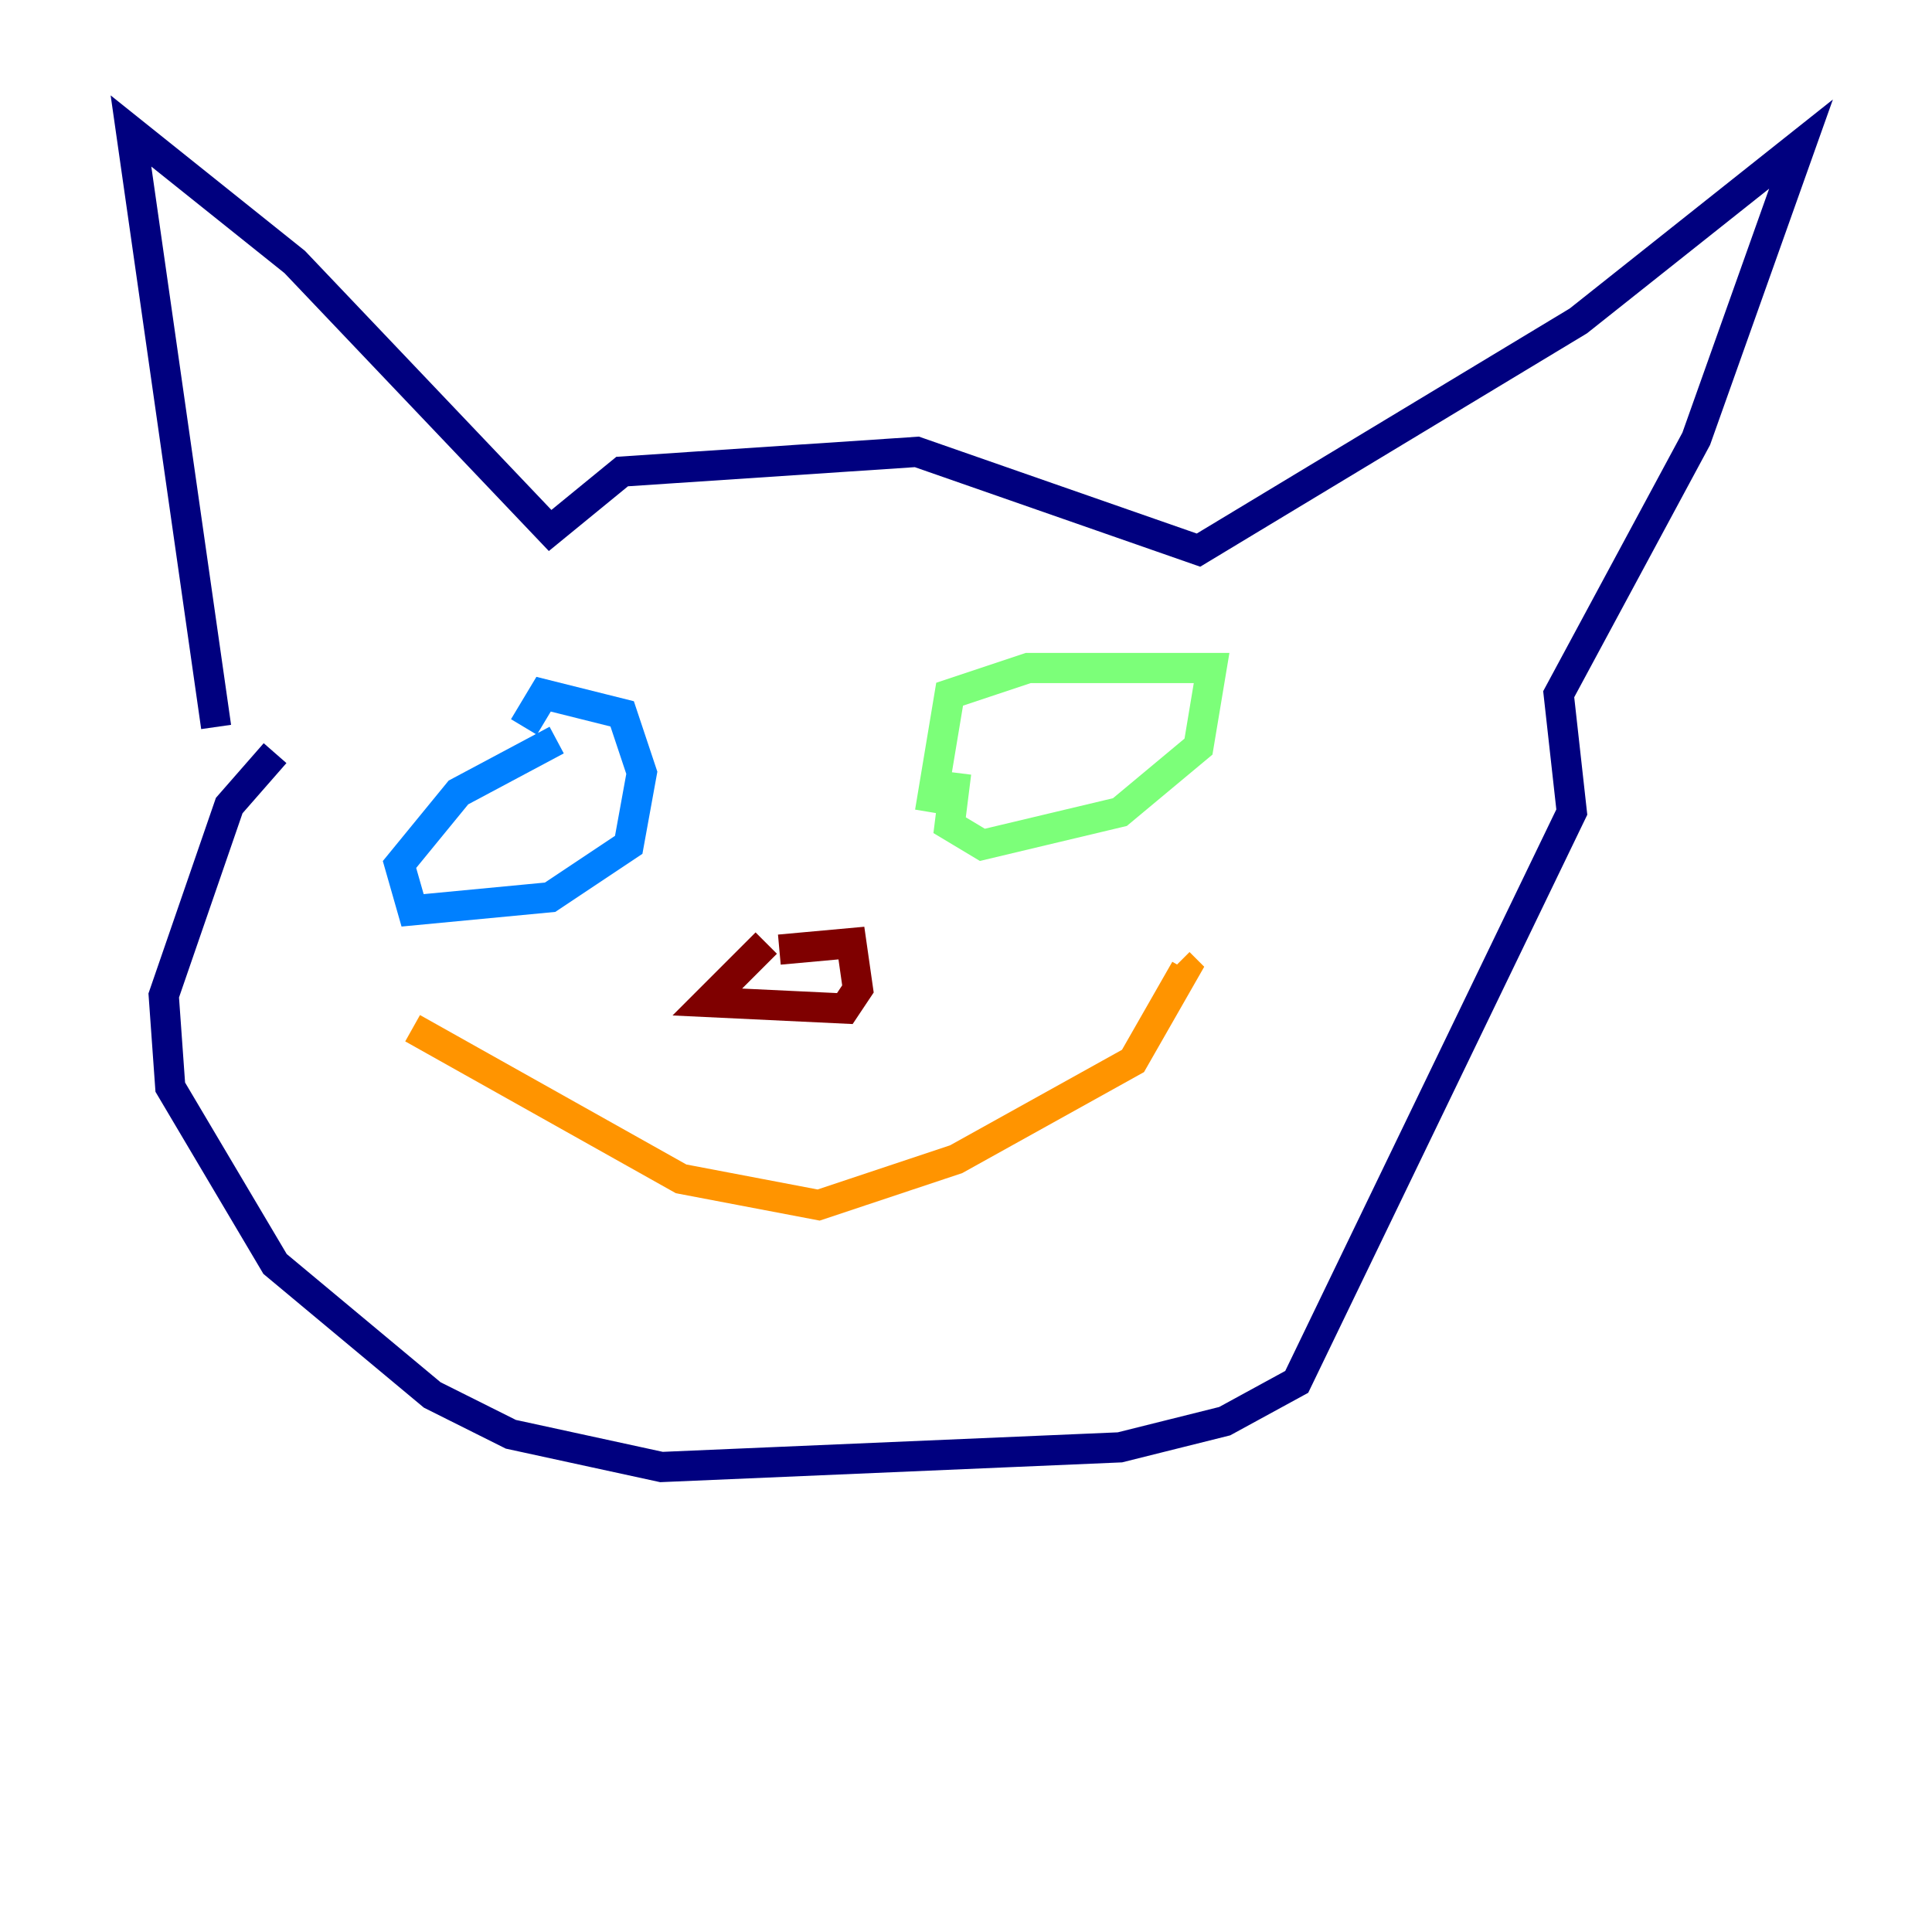 <?xml version="1.0" encoding="utf-8" ?>
<svg baseProfile="tiny" height="128" version="1.2" viewBox="0,0,128,128" width="128" xmlns="http://www.w3.org/2000/svg" xmlns:ev="http://www.w3.org/2001/xml-events" xmlns:xlink="http://www.w3.org/1999/xlink"><defs /><polyline fill="none" points="14.319,48.163 8.678,8.678 19.525,17.356 36.447,35.146 41.22,31.241 60.746,29.939 79.403,36.447 104.57,21.261 119.322,9.546 112.38,29.071 103.268,45.993 104.136,53.803 85.912,91.552 81.139,94.156 74.197,95.891 43.824,97.193 33.844,95.024 28.637,92.42 18.224,83.742 11.281,72.027 10.848,65.953 15.186,53.37 18.224,49.898" stroke="#00007f" stroke-width="2" /><polyline fill="none" points="34.712,48.163 36.014,45.993 41.22,47.295 42.522,51.2 41.654,55.973 36.447,59.444 27.336,60.312 26.468,57.275 30.373,52.502 36.881,49.031" stroke="#0080ff" stroke-width="2" /><polyline fill="none" points="61.614,53.803 62.915,45.993 68.122,44.258 80.271,44.258 79.403,49.464 74.197,53.803 65.085,55.973 62.915,54.671 63.349,51.2" stroke="#7cff79" stroke-width="2" /><polyline fill="none" points="27.336,68.122 45.125,78.102 54.237,79.837 63.349,76.8 75.064,70.291 78.536,64.217 78.102,63.783" stroke="#ff9400" stroke-width="2" /><polyline fill="none" points="50.766,62.481 46.861,66.386 55.973,66.82 56.841,65.519 56.407,62.481 51.634,62.915" stroke="#7f0000" stroke-width="2" /></svg>